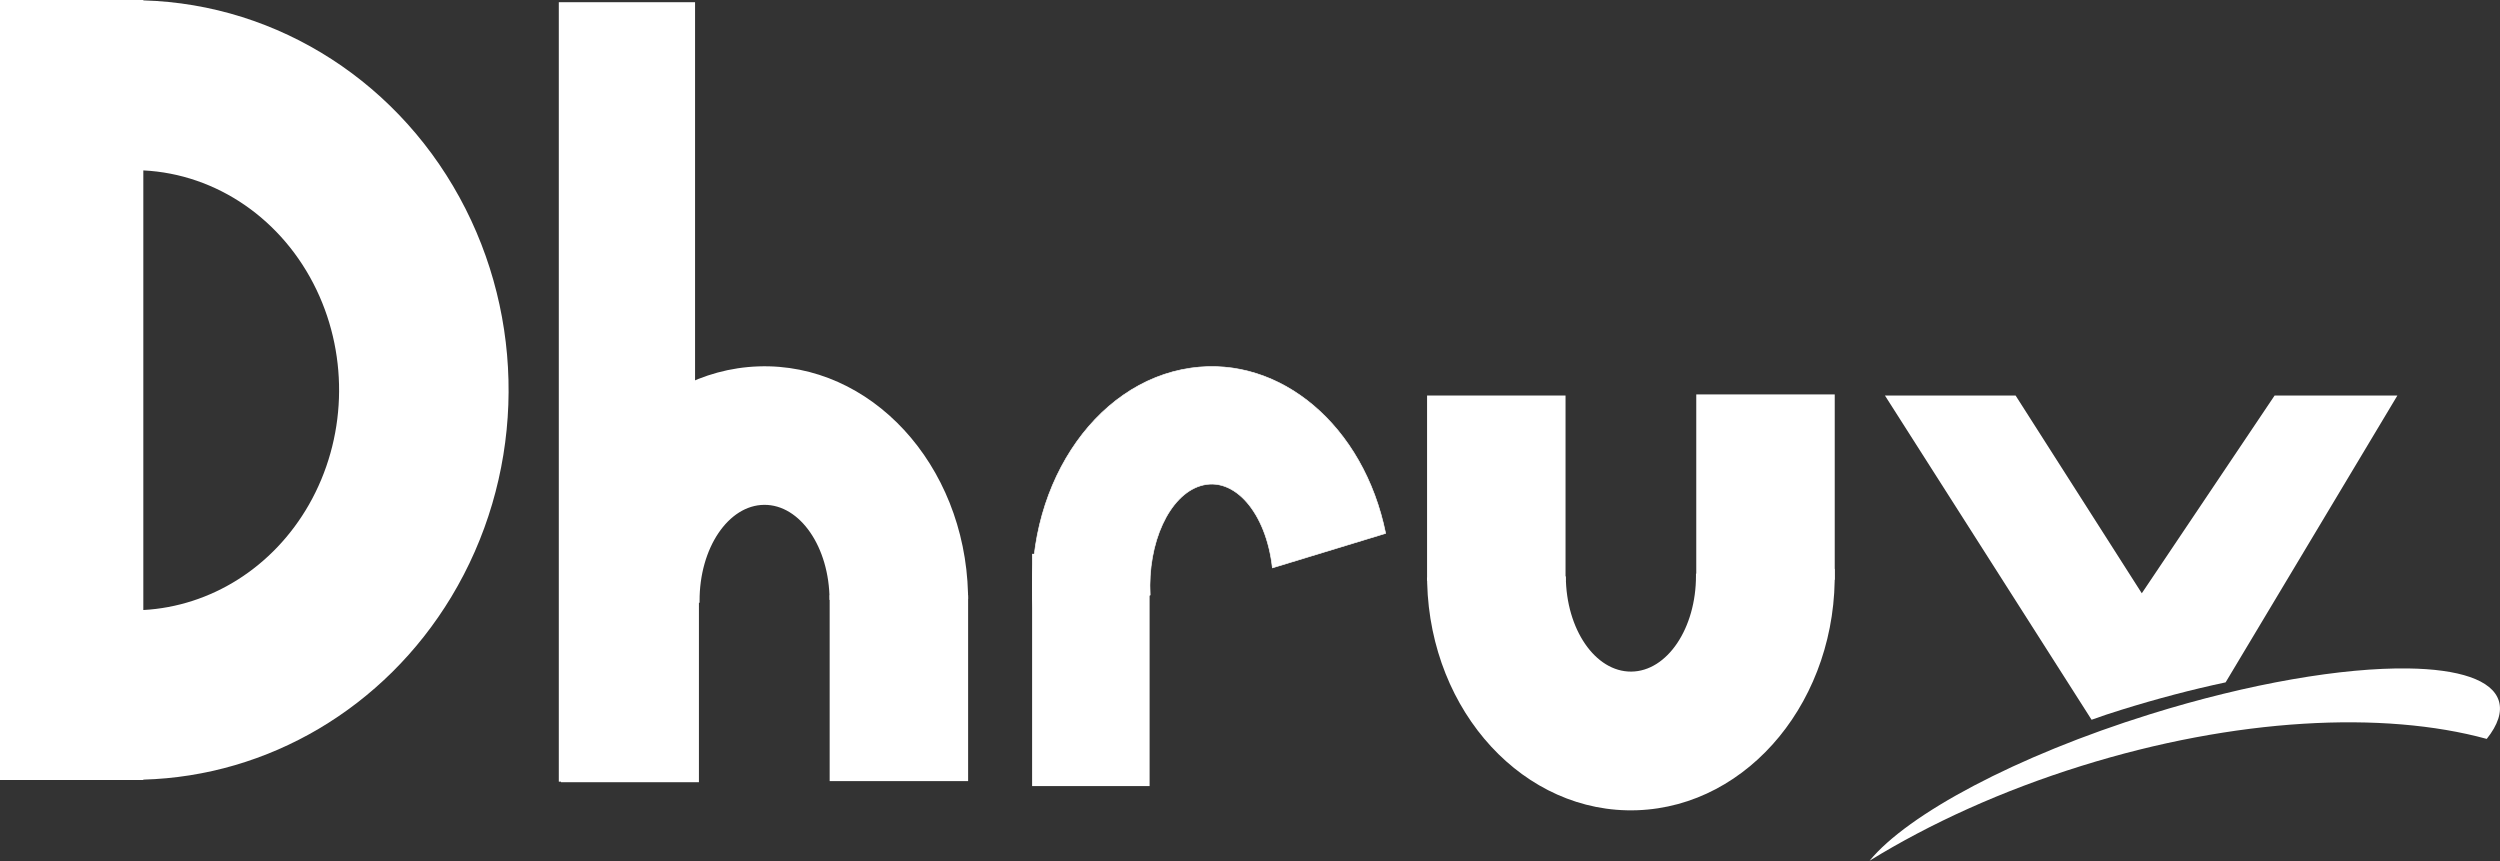 <svg width="4532" height="1561" xmlns="http://www.w3.org/2000/svg" xmlns:xlink="http://www.w3.org/1999/xlink" xml:space="preserve" overflow="hidden"><rect width="100%" height="100%" fill="#333333" stroke="none"/><defs><clipPath id="clip0"><rect x="65" y="522" width="4532" height="1561"/></clipPath></defs><g clip-path="url(#clip0)" transform="translate(-65 -522)"><path d="M324.818 830.922 324.818 1627.85C447.32 1621.15 560.284 1550.4 625.152 1436.66 692.671 1318.28 697.865 1171.03 638.875 1047.57 577.92 919.998 457.931 837.464 324.818 830.922ZM65 522 305.155 522 324.818 522 324.818 522.705C570.678 529.622 794.35 673.907 909.03 900.703 1021.57 1123.27 1011.71 1391.06 883.135 1604.08 761.367 1805.82 551.021 1928.99 324.818 1935.31L324.818 1936 65 1936Z" fill="#FFFFFF" fill-rule="evenodd"/><path d="M3908.34 1869.22C3902.91 1873.97 3898.08 1879.29 3893.74 1885L3886.81 1874.13C3893.95 1872.24 3901.1 1870.49 3908.34 1869.22ZM3482 1239 3718.86 1239 3947.64 1597.51 4188.43 1239 4411 1239 4099.58 1758.99C4039.32 1771.8 3975.68 1788.46 3910.44 1808.79 3892.18 1814.48 3874.18 1820.34 3856.63 1826.78Z" fill="#FFFFFF" fill-rule="evenodd"/><path d="M4430.48 1733.76C4522.14 1735.05 4582.98 1754.38 4594.85 1792.44 4601.12 1812.55 4593.17 1836.12 4572.96 1861.49 4385.8 1810.16 4117.67 1823.28 3838.33 1910.39 3694.23 1955.32 3563.77 2014.76 3454.15 2082.33 3523.64 1997.8 3719.52 1892.57 3962.72 1816.73 4143.84 1760.25 4312.63 1732.1 4430.48 1733.76Z" fill="#FFFFFF" fill-rule="evenodd"/><path d="M3390.83 1553.2C3396.98 1787.82 3236.6 1983.74 3032.63 1990.81 2828.65 1997.87 2658.31 1813.41 2652.17 1578.8 2652.08 1575.48 2652.03 1572.17 2652.01 1568.85L2903.53 1566.91C2903.87 1662.72 2956.96 1739.97 3022.12 1739.47 3087.27 1738.97 3139.81 1660.9 3139.47 1565.09 3139.47 1564.03 3139.46 1562.97 3139.44 1561.91Z" fill="#FFFFFF" fill-rule="evenodd"/><rect x="2652" y="1239" width="251" height="336" fill="#FFFFFF"/><rect x="3140" y="1237" width="251" height="336" fill="#FFFFFF"/><rect x="1936" y="1526" width="213" height="421" fill="#FFFFFF"/><path d="M1938.66 1630.82C1918.02 1412.19 2045.83 1214.45 2224.13 1189.14 2386.48 1166.1 2537.52 1294.47 2576.92 1488.94L2371.59 1551.47C2360.41 1450.75 2302.06 1384.11 2241.26 1402.63 2184.57 1419.89 2145.06 1505.67 2149.98 1600.83Z" stroke="#FFFFFF" stroke-width="1.146" stroke-linejoin="round" stroke-miterlimit="10" fill="#FFFFFF" fill-rule="evenodd"/><path d="M1082.17 1623.28C1076.03 1388.94 1236.19 1193.25 1439.89 1186.19 1643.59 1179.13 1813.7 1363.38 1819.83 1597.72 1819.92 1601.03 1819.97 1604.34 1819.99 1607.65L1568.81 1609.59C1568.47 1513.87 1515.45 1436.69 1450.38 1437.19 1385.32 1437.69 1332.85 1515.69 1333.19 1611.41 1333.19 1612.47 1333.2 1613.52 1333.22 1614.58Z" fill="#FFFFFF" fill-rule="evenodd"/><rect x="1569" y="1601" width="251" height="337" fill="#FFFFFF"/><rect x="1082" y="1604" width="250" height="336" fill="#FFFFFF"/><rect x="1078" y="526" width="247" height="1413" fill="#FFFFFF"/></g></svg>